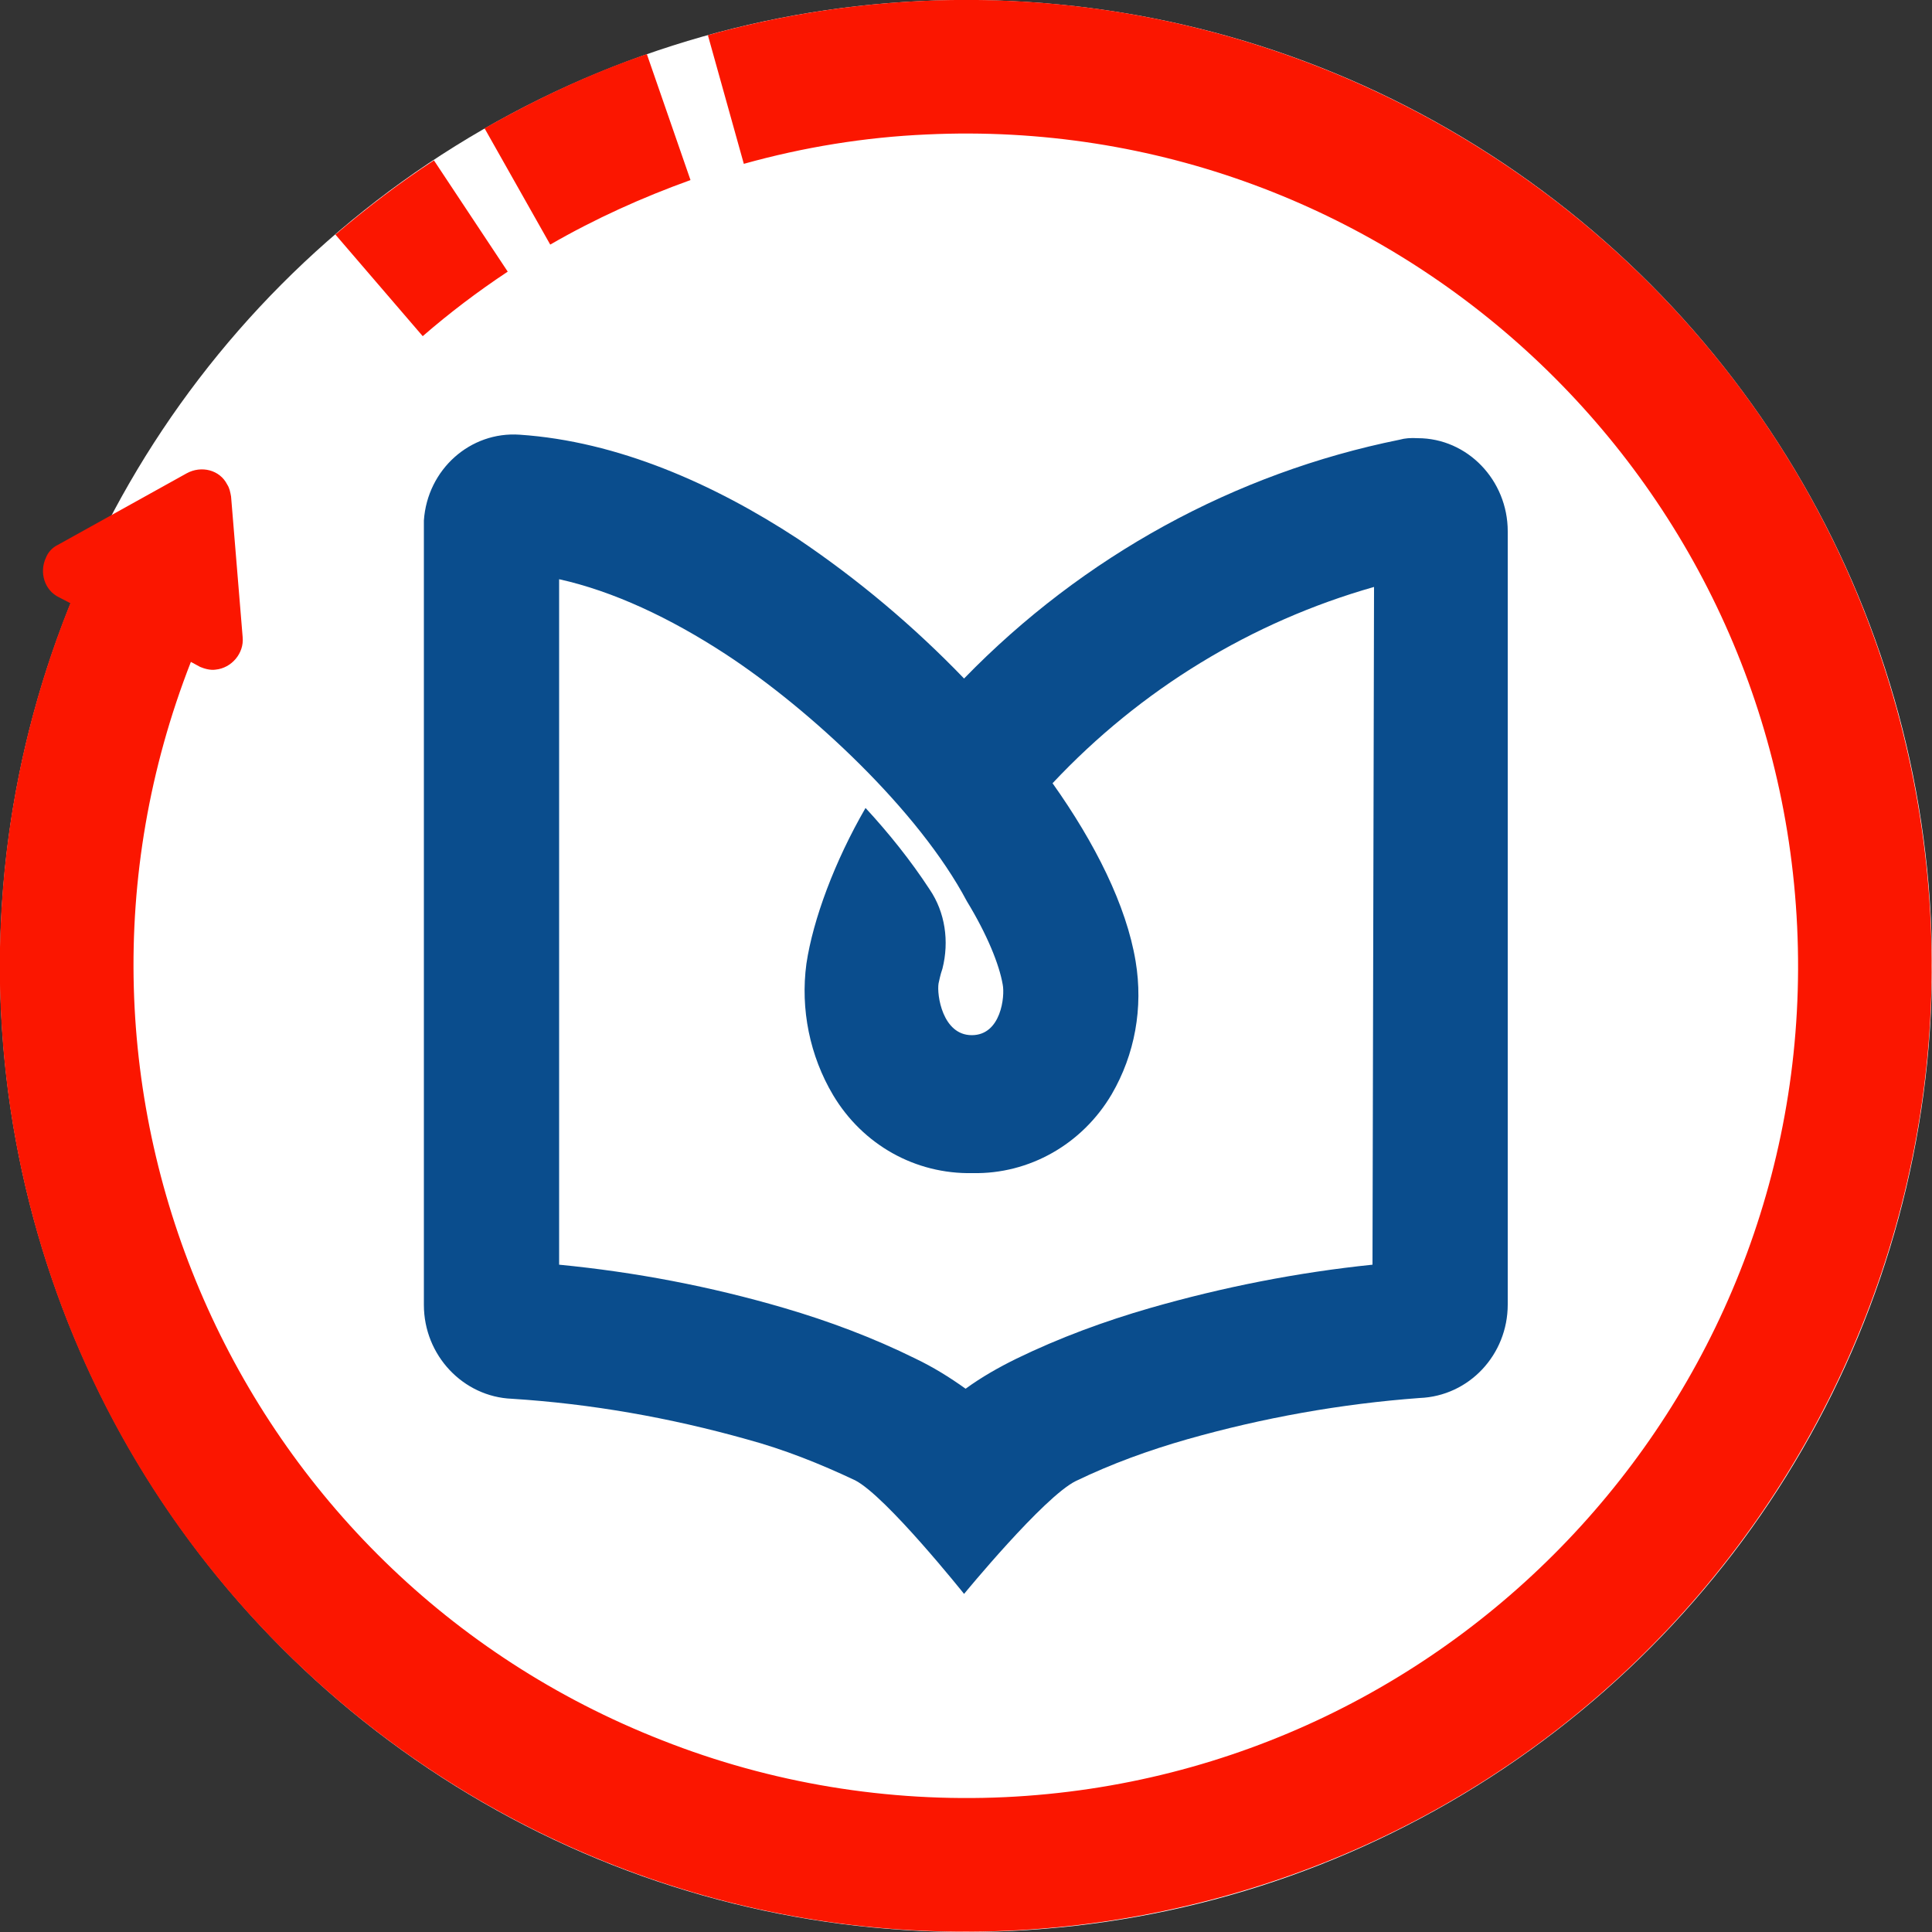 <svg width="50" height="50" viewBox="0 0 50 50" fill="none" xmlns="http://www.w3.org/2000/svg" xmlns:xlink="http://www.w3.org/1999/xlink">
	<rect x="0" y="0" width="50" height="50" fill="#333333" stroke="none"/>
	<desc>
			Created with Pixso.
	</desc>
	<defs/>
	<circle id="Эллипс 5" cx="25" cy="25" r="25" fill="#FFFFFF" fill-opacity="1"/>
	<path id="path" d="M17.14 45.04C6.07 40.71 0.61 28.2 4.94 17.13L5.18 17.26C5.3 17.31 5.45 17.35 5.58 17.33C5.99 17.29 6.32 16.91 6.28 16.49L5.98 12.85C5.96 12.74 5.94 12.63 5.88 12.54C5.69 12.16 5.21 12.04 4.83 12.25L1.5 14.1C1.35 14.17 1.24 14.3 1.19 14.43C1.01 14.81 1.15 15.28 1.53 15.46L1.82 15.61C-0.24 20.72 -0.57 26.35 0.9 31.67C4.58 44.97 18.36 52.76 31.66 49.08C44.97 45.4 52.76 31.63 49.08 18.32C45.4 5.02 31.63 -2.77 18.32 0.91L19.25 4.24C20.79 3.81 22.38 3.55 23.98 3.48C35.87 2.92 45.95 12.11 46.51 23.98C47.07 35.85 37.88 45.95 26.01 46.51C22.98 46.65 19.95 46.15 17.14 45.04ZM16.74 1.4C15.28 1.9 13.88 2.56 12.54 3.32L14.24 6.33C15.4 5.66 16.62 5.11 17.87 4.66L16.74 1.4ZM8.68 6.07C9.49 5.38 10.34 4.73 11.23 4.15L13.14 7.03C12.37 7.54 11.63 8.1 10.94 8.7L8.68 6.07Z" fill="#FB1600" fill-opacity="1" fill-rule="nonzero"/>
	<path id="path" d="M36.22 11.38C31.96 12.24 28.03 14.39 24.95 17.56C23.64 16.2 22.2 14.99 20.64 13.94C18.47 12.52 15.98 11.42 13.45 11.25C12.17 11.16 11.06 12.15 10.97 13.47C10.97 13.53 10.97 13.59 10.97 13.64L10.97 33.77C10.97 35.08 11.99 36.15 13.25 36.2C15.3 36.33 17.34 36.69 19.33 37.25C20.29 37.51 21.22 37.88 22.13 38.31C22.93 38.72 24.95 41.25 24.95 41.25C24.95 41.25 27.01 38.74 27.84 38.33C28.77 37.88 29.74 37.53 30.72 37.25C32.69 36.69 34.71 36.33 36.74 36.18C38.02 36.13 39.02 35.06 39.02 33.76L39.02 13.75C39.02 12.43 37.98 11.34 36.69 11.34C36.51 11.33 36.36 11.34 36.22 11.38ZM35.52 32.73C33.58 32.93 31.65 33.31 29.77 33.85C28.59 34.19 27.42 34.62 26.31 35.16C25.86 35.38 25.4 35.64 24.99 35.94C24.57 35.64 24.15 35.38 23.69 35.16C22.6 34.62 21.45 34.19 20.29 33.85C18.38 33.29 16.43 32.92 14.47 32.73L14.47 14.99C15.87 15.3 17.34 15.99 18.78 16.93C20.98 18.37 23.78 20.98 25.02 23.32C25.55 24.19 25.86 24.96 25.95 25.48C26.01 25.78 25.91 26.79 25.15 26.79C24.39 26.79 24.24 25.74 24.29 25.45C24.31 25.37 24.33 25.24 24.39 25.07C24.57 24.36 24.46 23.61 24.06 23.02C23.57 22.27 23 21.56 22.4 20.91C21.6 22.29 21.04 23.8 20.87 24.94C20.71 26.12 20.96 27.33 21.56 28.34C22.33 29.63 23.69 30.39 25.17 30.36C26.64 30.39 28.01 29.61 28.77 28.32C29.37 27.29 29.59 26.08 29.39 24.88C29.15 23.43 28.34 21.82 27.24 20.27C29.52 17.84 32.39 16.09 35.56 15.19L35.52 32.73Z" fill="#0A4D8D" fill-opacity="1" fill-rule="nonzero"/>
</svg>
